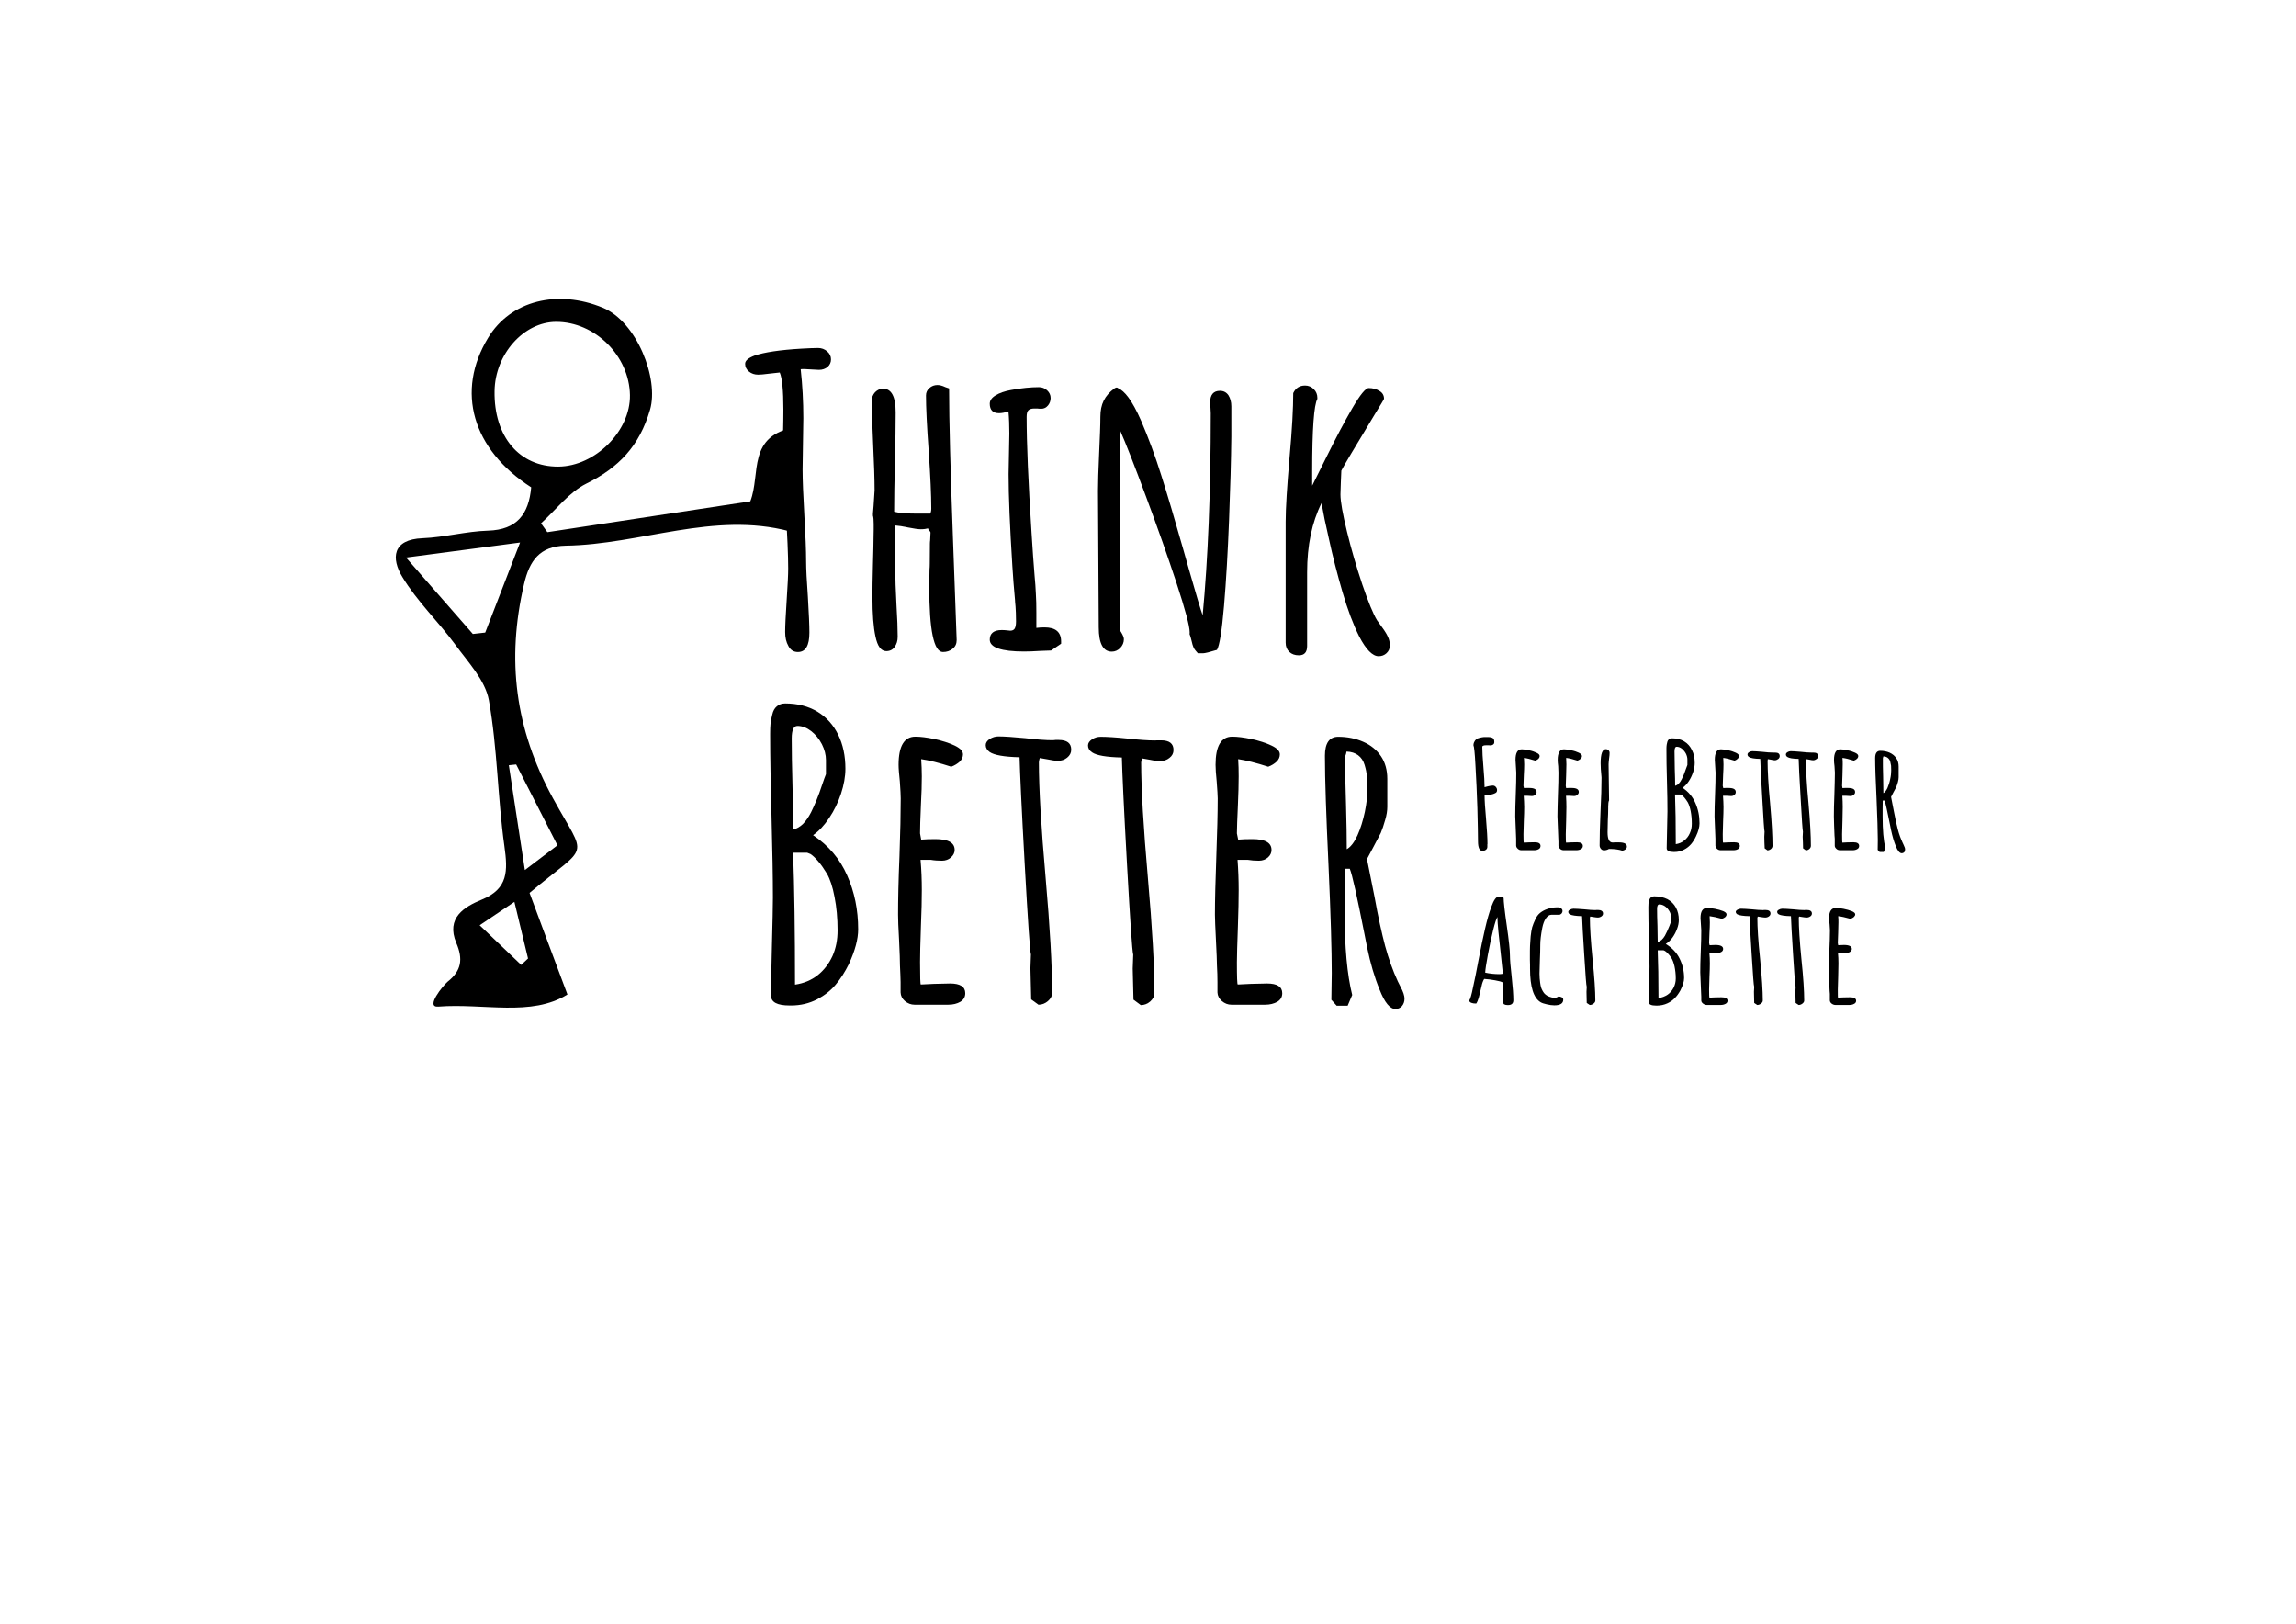<?xml version="1.0" encoding="UTF-8" standalone="no"?>
<!DOCTYPE svg PUBLIC "-//W3C//DTD SVG 1.1//EN"
"http://www.w3.org/Graphics/SVG/1.1/DTD/svg11.dtd">


<!-- Page 1 -->
<svg x="0" y="0" width="1818" height="1286" viewBox="0 0 1818 1286" version="1.1" xmlns="http://www.w3.org/2000/svg" xmlns:xlink="http://www.w3.org/1999/xlink"
style="display: block;margin-left: auto;margin-right: auto;">
<defs>

<style type="text/css"><![CDATA[

.g1_1{
fill: #000;
}

.s1_1{
font-size: 33.61px;
font-family: MyriadPro-Regular_5;
fill: #57585A;
}

]]></style>

</defs>
<path d="M0,0
L0,1286
L1818,1286
L1818,0 Z " 
fill="none" opacity="100" stroke="none" />
<path d="M647.5,772c5,-4,8.9,-9.1,11.7,-15.2c2.7,-6.1,4,-12.8,4,-20.2c0,-9.6,-0.8,-18.5,-2.4,-26.5c-1.5,-8.1,-3.6,-14.2,-6,-18.4c-2.4,-3.9,-4.7,-7.3,-7.1,-10c-2.4,-2.8,-4.4,-4.6,-6,-5.6l-2.5,-1l-11.2,0c1,27.7,1.5,62.5,1.5,104.4c6.9,-1,12.9,-3.5,18,-7.5M635.8,652.3c2.4,-2.4,4.5,-5.5,6.4,-9.2c3,-6.1,6,-13.3,8.7,-21.6c1.4,-4.1,2.4,-7,3.1,-8.6l0,-11.2c0,-4.1,-1.1,-8.3,-3.2,-12.5c-2.2,-4.2,-5,-7.7,-8.5,-10.4c-3.5,-2.7,-7.1,-4.1,-10.9,-4.1c-3,0,-4.5,3.3,-4.5,9.9c0,10.2,0.2,22.5,0.6,36.9c0.4,14.4,0.6,26.1,0.6,35.2c2.7,-0.6,5.3,-2.1,7.7,-4.4M610.5,788.2c0,-6.7,0.2,-19.6,0.7,-38.8c0.5,-19.2,0.8,-32.1,0.8,-38.8c0,-16.1,-0.4,-37.4,-1.1,-64c-0.7,-26.6,-1.1,-47.9,-1.1,-64l0,-1.9c0,-3,0.1,-5.7,0.3,-7.8c0.3,-2.2,0.7,-4.6,1.4,-7.2c0.6,-2.8,1.8,-5,3.6,-6.5c1.7,-1.5,3.9,-2.3,6.6,-2.3c9.8,0,18.3,2.2,25.5,6.5c7.2,4.4,12.7,10.5,16.5,18.3c3.8,7.8,5.7,16.7,5.7,26.9c0,6.2,-1.2,12.8,-3.5,19.8c-2.3,6.9,-5.4,13.3,-9.3,19.1c-3.9,5.9,-8.1,10.4,-12.8,13.7c12.3,8.2,21.3,18.8,27,31.9c5.8,13,8.7,27.2,8.7,42.7c0,7.6,-2.4,16.7,-7.3,27.3c-3.1,6.3,-6.6,11.8,-10.5,16.4c-3.9,4.7,-8.8,8.5,-14.6,11.6c-6.4,3.3,-13.3,4.9,-20.6,4.9l-1.3,0c-9.8,0,-14.7,-2.6,-14.7,-7.8Z" class="g1_1" />
<path d="M716.5,792.5c-2.2,-1.9,-3.3,-4.2,-3.4,-6.8l0,-8.3c0,-2.3,-0.1,-4.4,-0.2,-6.3l-0.3,-6.7c0,-3.3,-0.2,-10.1,-0.7,-20.1c-0.6,-10,-0.8,-16.7,-0.8,-20.2c0,-11.6,0.3,-26.9,1.1,-46c0.7,-19.1,1,-34.4,1,-46c0,-2.2,-0.2,-6.7,-0.7,-13.4c-0.6,-5.8,-1,-10.2,-1,-13.2c0,-14.9,4.5,-22.3,13.3,-22.3c4,0,9,0.6,15.1,1.9c6.1,1.3,11.4,3,15.9,5.1c4.4,2.1,6.7,4.4,6.7,7c0,2.1,-0.9,4.1,-2.6,5.8c-1.8,1.6,-4,3,-6.7,4c-9.6,-3.1,-17.5,-5.1,-23.8,-6c0.3,4.4,0.5,9,0.5,13.6c0,6.1,-0.2,13.7,-0.7,22.6c-0.5,11.1,-0.7,18.6,-0.7,22.6l0.9,4.9l5.1,-0.3c1.7,-0.1,3.8,-0.1,6.1,-0.1c10.2,0,15.3,2.8,15.3,8.6c0,2.2,-1,4.2,-2.9,5.9c-1.9,1.7,-4.3,2.6,-7.1,2.6c-3.1,0,-6.1,-0.2,-9,-0.7l-8,0c0.7,8,1,16,1,23.9c0,7.6,-0.2,17.1,-0.7,28.5c-0.5,14.1,-0.7,23.6,-0.7,28.6c0,11.8,0.2,17.7,0.6,17.7l10.3,-0.5l12.9,-0.3c8,0,12,2.6,12,7.7c0,3,-1.3,5.2,-3.9,6.8c-2.6,1.5,-5.8,2.3,-9.6,2.3l-26.6,0c-2.9,0,-5.4,-1,-7.7,-2.9Z" class="g1_1" />
<path d="M816.5,791.2l-0.3,-12.4l-0.3,-12.3l0.4,-10.9c-0.8,-2.5,-2.4,-26.2,-4.9,-71c-2.5,-44.8,-3.8,-73.2,-4.1,-85.1c-12.2,-0.3,-20,-1.7,-23.6,-4.1c-2.1,-1.5,-3.2,-3.3,-3.2,-5.5c0,-1.9,1.1,-3.5,3.2,-4.9c2.2,-1.3,4.4,-2,6.8,-2c4.7,0,11.8,0.5,21.4,1.4c9.1,1.1,16.2,1.6,21.4,1.6c0.9,0,1.7,-0.1,2.4,-0.2l2.6,0c6.6,0,9.9,2.6,9.9,7.7c0,2.5,-1.1,4.6,-3.2,6.3c-2.1,1.7,-4.5,2.5,-7.3,2.5c-2.1,0,-4.9,-0.4,-8.1,-1.1l-6.3,-1.1l-0.4,1.4l-0.3,1.9c0,20.9,1.8,51.3,5.3,91.1c3.5,39.9,5.2,70.3,5.2,91.3c0,2.6,-1.1,4.8,-3.3,6.7c-2.2,1.9,-4.7,2.9,-7.5,2.9Z" class="g1_1" />
<path d="M897.5,791.4L897.2,779l-0.3,-12.2l0.4,-11c-0.8,-2.5,-2.4,-26.2,-4.9,-71c-2.5,-44.8,-3.8,-73.2,-4.1,-85.1c-12.2,-0.3,-20,-1.6,-23.6,-4.1c-2.1,-1.4,-3.2,-3.2,-3.2,-5.4c0,-1.9,1.1,-3.5,3.2,-4.9c2.2,-1.4,4.4,-2,6.8,-2c4.7,0,11.8,0.4,21.4,1.4c9.1,1,16.2,1.5,21.4,1.5c0.9,0,1.7,0,2.4,-0.1l2.6,0c6.6,0,9.9,2.5,9.9,7.7c0,2.5,-1.1,4.6,-3.2,6.2c-2.1,1.7,-4.5,2.5,-7.3,2.5c-2.1,0,-4.9,-0.3,-8.1,-1l-6.3,-1.1l-0.4,1.4l-0.3,1.8c0,21,1.8,51.3,5.3,91.2c3.5,39.8,5.2,70.3,5.2,91.3c0,2.5,-1.1,4.7,-3.3,6.7c-2.2,1.9,-4.7,2.9,-7.5,2.9Z" class="g1_1" />
<path d="M967.5,792.5c-2.2,-1.9,-3.4,-4.2,-3.5,-6.8l0,-8.3c0,-2.3,0,-4.4,-0.1,-6.3l-0.3,-6.7c0,-3.3,-0.3,-10.1,-0.8,-20.1c-0.5,-10,-0.8,-16.7,-0.8,-20.2c0,-11.6,0.4,-26.9,1.1,-46c0.7,-19.1,1.1,-34.4,1.1,-46c0,-2.2,-0.3,-6.7,-0.8,-13.4c-0.6,-5.8,-0.9,-10.2,-0.9,-13.2c0,-14.9,4.4,-22.3,13.2,-22.3c4,0,9.1,0.6,15.2,1.9c6.1,1.3,11.4,3,15.8,5.1c4.5,2.1,6.7,4.4,6.7,7c0,2.1,-0.8,4.1,-2.6,5.8c-1.7,1.6,-3.9,3,-6.6,4c-9.6,-3.1,-17.6,-5.1,-23.8,-6c0.3,4.4,0.4,9,0.4,13.6c0,6.1,-0.2,13.7,-0.6,22.6c-0.5,11.1,-0.8,18.6,-0.8,22.6l1,4.9l5,-0.3c1.8,-0.1,3.8,-0.1,6.2,-0.1c10.1,0,15.2,2.8,15.2,8.6c0,2.2,-0.9,4.2,-2.8,5.9c-1.9,1.7,-4.3,2.6,-7.2,2.6c-3.1,0,-6,-0.2,-8.9,-0.7l-8,0c0.6,8,0.9,16,0.9,23.9c0,7.6,-0.2,17.1,-0.6,28.5c-0.5,14.1,-0.8,23.6,-0.8,28.6c0,11.8,0.2,17.7,0.7,17.7l10.3,-0.5l12.9,-0.3c8,0,12,2.6,12,7.7c0,3,-1.3,5.2,-3.9,6.8c-2.7,1.5,-5.9,2.3,-9.7,2.3l-26.6,0c-2.8,0,-5.4,-1,-7.6,-2.9Z" class="g1_1" />
<path d="M1074.8,661.5c2.5,-5.5,4.4,-11.8,5.9,-18.7c1.4,-6.9,2.1,-13,2.1,-18.4c0,-3.9,-0.1,-7.2,-0.4,-9.9c-0.3,-2.7,-0.9,-5.7,-1.9,-9c-1,-3.3,-2.7,-5.8,-5.1,-7.6c-2.4,-1.8,-5.5,-2.8,-9.2,-2.9l-0.4,1.9c-0.5,1.1,-0.7,2,-0.7,2.6c0,10.5,0.2,22.9,0.7,37.2c0.4,14.5,0.6,26.4,0.6,35.6c3,-1.7,5.8,-5.2,8.4,-10.8m17.6,122c-4,-9.7,-7.3,-20.9,-9.9,-33.5l-2.1,-10.6c-5.9,-29.9,-9.7,-47.1,-11.6,-51.6l-3.8,0c0,6.2,-0.1,11.8,-0.2,16.8c-0.1,5,-0.1,10.8,-0.1,17.4c0,27.8,2,49.7,6,65.7l-3.6,8.5l-8.7,0l-4.2,-4.7l0.3,-21c0,-17.8,-0.8,-46.5,-2.6,-86.1c-1.8,-38.4,-2.8,-67.1,-2.8,-86.1c0,-10,3.5,-15,10.5,-15c7.4,0,14,1.4,19.9,4c5.9,2.6,10.6,6.4,14,11.4c3.3,4.9,5,10.9,5,17.9l0,22.1c0,3,-0.5,6.5,-1.7,10.5c-1.1,4,-2.3,7.4,-3.5,10.3l-6,11.4l-4.9,9.2l6,30c2.8,15.7,5.7,28.7,8.4,38.9c2.8,10.2,6.1,19.5,10,27.9l2,4c1.2,2.2,2,4,2.5,5.5c0.5,1.5,0.8,2.9,0.8,4.4c0,2.2,-0.7,4.1,-2,5.7c-1.4,1.5,-3.1,2.3,-5.1,2.3c-4.4,0,-8.6,-5.1,-12.6,-15.3Z" class="g1_1" />
<path fill-rule="evenodd" d="M412.7,763.9c1.8,-1.7,3.6,-3.4,5.4,-5.1C414.7,744.7,411.3,730.7,407.3,714c-9.6,6.4,-16.7,11.2,-27.5,18.5c12.7,12.1,22.8,21.8,32.9,31.4m-4,-158.7c-1.9,0.2,-3.9,0.4,-5.8,0.6c4.1,26.5,8.1,53,12.7,83c10.9,-8.3,18,-13.7,25.8,-19.6c-11.3,-22.2,-22,-43.1,-32.7,-64m3.1,-175.7c-32.9,4.4,-57.5,7.6,-90.3,11.9c21.3,24.4,37.1,42.4,52.9,60.5c3.2,-0.4,6.5,-0.7,9.8,-1.1c8.3,-21.5,16.6,-43,27.6,-71.3M440.3,254.8c-25.6,0.1,-48.3,25.5,-48.7,54.8c-0.6,36,19.6,60,50.5,59.8c29.1,-0.2,57.2,-28.2,56.7,-56.6c-0.5,-31.1,-27.7,-58.1,-58.5,-58m-19.7,131c-46.7,-30.1,-59.9,-76,-34.1,-118.4c17.9,-29.6,55.1,-38.5,90.8,-23.8c26.9,11.1,44.6,56.2,37.4,80.8c-8.4,28.8,-24.9,45.9,-50.5,58.5c-13.6,6.8,-24,20.7,-35.8,31.4c1.7,2.3,3.3,4.7,5,7c54,-8.2,107.9,-16.4,160.7,-24.4c8.5,-21.8,-3,-52.5,36.6,-58.8c-1.9,29,-3.7,54.8,-5.5,82.5C565.1,404.7,507.3,431.1,447.8,432c-20.4,0.4,-28.6,11.8,-32.9,30.6C401,522.2,407.8,577,437.7,631.7c27.3,49.9,29.6,34.9,-18.4,75.2c9,24.2,18.6,50.1,30,80.4c-28.6,17.8,-66.2,6.8,-102.3,9.6c-10.5,0.8,3.9,-16.8,7.4,-19.7c11,-8.7,12.4,-17.8,6.9,-30.7c-8.4,-19.9,6.5,-28.7,20.2,-34.3c21,-8.6,20.6,-22.8,17.9,-42.2C394,631.6,393.9,592.4,387.1,554.4c-2.9,-16,-16.6,-30.3,-26.8,-44.3C346.9,491.9,330.2,476,318.6,456.8c-8.9,-14.6,-8.1,-29.8,16,-30.7c17.3,-0.7,34.6,-5.5,51.9,-6c22.9,-0.7,32.2,-13.1,34.1,-34.3Z" class="g1_1" />
<path d="M624.3,511.5c-1.8,-3.1,-2.6,-6.8,-2.6,-11.1c0,-4.9,0.4,-13.3,1.2,-25.3c0.8,-12,1.2,-20.3,1.2,-25.1c0,-10,-0.7,-26.4,-2.1,-49.1c-1.5,-22.6,-2.2,-39,-2.2,-49l0.3,-12c0.1,-4.3,0.2,-9.4,0.2,-15.6c0,-15.3,-1,-25.1,-2.9,-29.4l-8.2,0.9c-4.3,0.6,-7.3,0.8,-8.9,0.8c-2.8,0,-5.2,-0.8,-7.2,-2.4C591,292.5,590,290.5,590,288c0,-2.5,2.5,-4.6,7.5,-6.5c7.6,-2.6,20,-4.5,37.3,-5.5c5.4,-0.3,9.7,-0.5,13,-0.5c2.7,0,5.1,0.9,7.1,2.6c2.1,1.8,3.1,3.9,3.1,6.4c0,2.4,-0.9,4.4,-2.7,6c-1.8,1.5,-4.1,2.3,-6.8,2.3l-5.7,-0.3l-5.6,-0.3c-1.6,0,-2.7,0,-3.2,0.1c1.4,12.6,2.1,25.5,2.1,38.8l-0.3,20.1l-0.3,20.5c0,8.2,0.5,20.3,1.4,36.2c0.9,15.8,1.4,27.9,1.4,36.3c0,6.3,0.5,15.8,1.4,28.3c0.8,13.3,1.2,22.8,1.2,28.3c0,10.3,-3,15.4,-9.1,15.4c-3.3,0,-5.8,-1.5,-7.5,-4.7Z" class="g1_1" />
<path d="M735.8,464.4L736,450.7c0.1,-1,0.2,-2.5,0.2,-4.5l0.1,-14.3l0,-1.3c0,-1.1,0.1,-2.1,0.2,-2.9c0.2,-3.3,0.3,-5.3,0.3,-6.1c0,-0.3,-0.3,-0.9,-1,-1.6c-0.6,-0.6,-0.9,-1,-0.9,-1.4l0,-0.3c-1.5,0.4,-3.4,0.7,-5.7,0.7c-2.2,0,-5.6,-0.5,-10.1,-1.4c-4.1,-0.9,-7.5,-1.4,-10.2,-1.6l0,36.2c0,5.6,0.3,14.3,0.9,25.9c0.7,11.4,1,20.1,1,26c0,3.2,-0.8,5.8,-2.4,8.1c-1.6,2.2,-3.8,3.3,-6.6,3.3c-4.2,0,-7,-3.9,-8.6,-11.6c-1.6,-7.3,-2.4,-17.7,-2.4,-31.2c0,-5.9,0.1,-14.3,0.4,-25.4c0.3,-11,0.5,-18.5,0.5,-22.7c0,-2,0,-3.8,0.1,-5.3l0,-4.5c0,-3.2,-0.2,-5.4,-0.6,-6.6l0,-1.6l0.5,-6l0.8,-12.4c0,-8.9,-0.4,-20.8,-1.1,-35.6c-0.7,-14.7,-1.1,-26.6,-1.1,-35.5c0,-2.5,0.9,-4.7,2.6,-6.6c1.8,-1.8,3.9,-2.8,6.3,-2.8c6.7,0,10,6.3,10,18.8c0,10.6,-0.2,23.7,-0.6,39.2c-0.4,15.6,-0.6,28.7,-0.6,39.4c3.7,1,9.4,1.5,17.2,1.5l11.4,0c0.5,-1,0.8,-2.3,0.8,-4c0,-10.7,-0.7,-25.7,-2,-44.7c-1.5,-20.7,-2.2,-35.6,-2.2,-44.8c0,-2.4,0.9,-4.3,2.7,-5.9c1.8,-1.6,3.9,-2.4,6.4,-2.4c1.7,0,3.8,0.5,6.3,1.7c1.9,0.7,2.8,1,2.9,1c0,25.9,1.1,65.8,3.1,119.6l2.9,79.6c0,2.9,-1,5.2,-3.2,6.9c-2.1,1.8,-4.7,2.6,-7.7,2.6c-7.2,0,-10.8,-17.3,-10.8,-51.8Z" class="g1_1" />
<path d="M783.7,506.4c0,-5,3.2,-7.6,9.5,-7.6c1.5,0,2.7,0.1,3.7,0.2l3,0.3c1.6,0,2.8,-0.5,3.5,-1.6c0.7,-1.1,1.1,-3,1.1,-5.8c0,-5.1,-0.2,-9.1,-0.4,-11.8c-0.3,-2.8,-0.4,-4.5,-0.4,-5c-0.9,-9.6,-1.6,-18.6,-2.1,-26.9c-2,-31.5,-3,-55.8,-3,-72.8l0.3,-16.1l0.3,-16.1c0,-6.2,-0.2,-12.1,-0.7,-17.5c-2.8,0.9,-5.3,1.4,-7.4,1.4c-4.9,0,-7.4,-2.5,-7.4,-7.5c0,-2.5,1.5,-4.7,4.6,-6.6c3.1,-1.9,7.1,-3.3,12,-4.2c8.5,-1.6,16,-2.3,22.3,-2.3c2.5,0,4.6,0.8,6.5,2.5c1.8,1.7,2.8,3.7,2.8,6.1c0,2.2,-0.7,4.2,-2.1,5.9c-1.4,1.7,-3.2,2.6,-5.3,2.6c-1.3,0,-2.3,-0.1,-3.1,-0.2l-2.5,0c-2.1,0,-3.7,0.5,-4.6,1.4c-0.9,0.9,-1.4,2.6,-1.4,5.1c0,21.3,1.3,52,3.9,92.1c0.8,13,1.6,24.2,2.4,33.9c0.5,5,0.8,9.7,1,14.1c0.3,4.3,0.4,9.3,0.4,15l0,12.1c2.2,-0.3,4.3,-0.4,6.5,-0.4c8.7,0,13.1,3.7,13.1,11.1l0,1.8l-7.9,5.4l-8.3,0.3c-5,0.3,-9.4,0.5,-13.1,0.5c-18.1,0,-27.2,-3.2,-27.2,-9.4Z" class="g1_1" />
<path d="M948.5,517.2c0,0,-0.6,-0.7,-1.8,-2.1c-1.3,-1.4,-2.3,-3.7,-3,-7c-0.7,-3,-1.3,-5.1,-1.8,-6.2l0.1,-0.6l0,-0.8c0,-4.8,-3.5,-17.8,-10.4,-38.9c-7,-21.2,-15,-43.9,-24.1,-68.3c-9.1,-24.5,-16,-42.2,-20.9,-53.3l0,158.7l1.3,2.1c1.3,2.2,2,3.9,2,5.3c0,2.6,-1,4.9,-2.9,6.9c-1.9,1.9,-4.1,2.9,-6.7,2.9c-6.8,0,-10.3,-6.4,-10.3,-19.2l-0.3,-54l-0.3,-54.1c0,-6.5,0.3,-16.3,0.9,-29.3c0.6,-13.2,1,-23,1,-29.4c0,-9.9,3.4,-16.7,11.1,-22.4c0,0,1.1,-0.7,1.5,-0.7c1.1,0,0.9,0.3,1.6,0.6c4.8,2.1,10.7,8.9,18.1,25.8c5.7,13.3,11.1,27.7,16,43.4c5,15.7,10.7,35,17.2,57.9l4.6,16.2c5.8,20.3,9.4,32.4,10.9,36.4c4.2,-44.5,6.4,-97.8,6.4,-159.9c0,-1.4,-0.1,-2.8,-0.2,-4.1l-0.3,-4.3c0,-6.3,2.6,-9.4,7.8,-9.4c2.9,0,5.1,1.2,6.7,3.5c1.5,2.4,2.3,5.3,2.3,8.8l0,23.9c-0.2,18.5,-0.8,40.5,-1.8,66c-1,25.4,-2.3,48.1,-4,68.1c-1.7,19.9,-3.6,31.6,-5.6,34.8c-5.9,1.8,-9.6,2.7,-11.1,2.7Z" class="g1_1" />
<path d="M1076.2,503.8c-4.7,-9.4,-9.1,-21.1,-13.2,-35.1c-4.1,-14.1,-7.8,-28.4,-10.9,-42.8c-2.4,-10.3,-4.3,-19.5,-5.7,-27.6c-7.6,15.2,-11.4,33.5,-11.4,54.8l0,58.3c0,5,-2.2,7.4,-6.5,7.4c-3.2,0,-5.7,-0.9,-7.6,-2.7c-1.9,-1.8,-2.9,-4.2,-2.9,-7.3l0,-95.7c0,-10.9,1.1,-27.9,3.1,-51.1c2,-22,2.9,-39,2.9,-50.8c1.9,-4,5,-6,9.4,-6c2.7,0,5,1,6.9,2.9c1.9,1.9,2.8,4.2,2.8,6.8l0,0.9c-2.7,4.8,-4.1,23.9,-4.1,57.4l0,11.3l11.5,-23.1c7.4,-15,14.2,-27.8,20.3,-38.3c6.2,-10.6,10.5,-15.9,13,-15.9c3.2,0,6.1,0.8,8.5,2.3c2.4,1.4,3.6,3.5,3.6,6.2c0,0.3,-2.5,4.5,-7.5,12.6c-15.9,26.3,-24.7,41,-26.3,44.3l-0.4,9.4l-0.3,9.4c0,5.7,1.8,15.6,5.2,29.6c3.4,14,7.5,27.9,12.1,41.7c4.7,13.8,8.6,23.3,11.7,28.4l4.1,5.7c2.2,3,3.7,5.5,4.6,7.6c1,2.1,1.4,4.4,1.4,6.7c0,2.4,-0.9,4.4,-2.6,6c-1.7,1.6,-3.8,2.4,-6.3,2.4c-4.8,0,-10,-5.3,-15.4,-15.7Z" class="g1_1" />
<path d="M1170.3,666c0,-5.3,-0.2,-14.2,-0.5,-26.4c-0.4,-12.3,-0.9,-23.4,-1.5,-33.4c-0.5,-10,-1.1,-15.3,-1.6,-16.1c0,-1.2,0.3,-2.2,0.8,-3c0.4,-0.9,1.1,-1.6,1.8,-2.1c0.7,-0.4,1.6,-0.8,2.7,-1c1.2,-0.3,2.2,-0.4,3.1,-0.5c0.6,0,1.6,0,3.1,0c1.8,0,3.1,0.3,3.9,0.9c0.8,0.5,1.1,1.6,1.1,3.1c0,0.9,-0.3,1.5,-0.9,1.9c-0.6,0.5,-1.4,0.7,-2.4,0.7l-1.1,-0.1c-0.5,0,-1.1,0,-1.8,0c-2.2,0,-3.3,0.4,-3.3,1.3c0,3.7,0.3,9,0.9,16.1c0.6,6.8,0.9,12.1,0.9,15.8c0.1,-0.1,1,-0.3,2.6,-0.7c1.7,-0.4,3,-0.6,4,-0.6c0.9,0,1.7,0.4,2.3,1.1c0.7,0.8,1,1.6,1,2.5c0,1.2,-0.5,2,-1.5,2.4c-0.7,0.3,-1.2,0.6,-1.7,0.7c-0.5,0.2,-1,0.3,-1.7,0.4c-1.3,0.2,-2.5,0.3,-3.6,0.4l-1.4,0c0,4.1,0.4,10.5,1.2,19.3c0.7,8.3,1.1,14.8,1.1,19.4l-0.1,0.4l0,0.3c0,0.4,0,0.9,0,1.5c0,1,-0.3,1.8,-1.1,2.4c-0.7,0.6,-1.7,0.9,-2.9,0.9c-2.2,0,-3.4,-2.5,-3.4,-7.6Z" class="g1_1" />
<path d="M1201.9,672c-0.9,-0.7,-1.3,-1.5,-1.4,-2.5l0,-3.2c0,-0.8,0,-1.6,0,-2.3l-0.1,-2.5c0,-1.3,-0.1,-3.8,-0.3,-7.6c-0.2,-3.8,-0.3,-6.3,-0.3,-7.6c0,-4.4,0.1,-10.1,0.4,-17.3c0.3,-7.2,0.4,-13,0.4,-17.3c0,-0.9,-0.1,-2.6,-0.3,-5.1c-0.2,-2.2,-0.3,-3.8,-0.3,-5c0,-5.6,1.6,-8.4,5,-8.4c1.5,0,3.4,0.3,5.7,0.8c2.3,0.4,4.2,1.1,5.9,1.9c1.7,0.8,2.5,1.6,2.5,2.6c0,0.8,-0.3,1.5,-0.9,2.2c-0.7,0.6,-1.5,1.1,-2.5,1.5c-3.7,-1.2,-6.7,-1.9,-9,-2.2c0.1,1.6,0.2,3.3,0.2,5.1c0,2.3,-0.1,5.1,-0.3,8.5c-0.2,4.1,-0.3,7,-0.3,8.5l0.4,1.8l1.9,-0.1c0.7,0,1.4,0,2.3,0c3.8,0,5.8,1,5.8,3.2c0,0.9,-0.4,1.6,-1.1,2.2c-0.7,0.7,-1.6,1,-2.7,1c-1.2,0,-2.3,-0.1,-3.4,-0.2l-3,0c0.2,3,0.4,6,0.4,8.9c0,2.9,-0.1,6.5,-0.3,10.8c-0.2,5.3,-0.3,8.9,-0.3,10.7c0,4.5,0.1,6.7,0.3,6.7l3.9,-0.2l4.8,-0.1c3,0,4.5,1,4.5,2.9c0,1.1,-0.5,2,-1.4,2.5c-1,0.6,-2.2,0.9,-3.7,0.9l-10,0c-1.1,0,-2,-0.3,-2.8,-1.1Z" class="g1_1" />
<path d="M1235.3,672c-0.8,-0.7,-1.3,-1.5,-1.3,-2.5l0,-3.2c0,-0.8,0,-1.6,-0.1,-2.3l-0.1,-2.5c0,-1.3,-0.1,-3.8,-0.3,-7.6c-0.2,-3.8,-0.3,-6.3,-0.3,-7.6c0,-4.4,0.2,-10.1,0.4,-17.3c0.3,-7.2,0.4,-13,0.4,-17.3c0,-0.9,-0.1,-2.6,-0.2,-5.1c-0.3,-2.2,-0.4,-3.8,-0.4,-5c0,-5.6,1.7,-8.4,5,-8.4c1.5,0,3.4,0.3,5.7,0.8c2.3,0.4,4.3,1.1,6,1.9c1.6,0.8,2.5,1.6,2.5,2.6c0,0.8,-0.3,1.5,-1,2.2c-0.7,0.6,-1.5,1.1,-2.5,1.5c-3.6,-1.2,-6.6,-1.9,-9,-2.2c0.1,1.6,0.2,3.3,0.2,5.1c0,2.3,-0.1,5.1,-0.2,8.5c-0.2,4.1,-0.3,7,-0.3,8.5l0.3,1.8l1.9,-0.1c0.7,0,1.5,0,2.4,0c3.8,0,5.7,1,5.7,3.2c0,0.9,-0.4,1.6,-1.1,2.2c-0.7,0.7,-1.6,1,-2.7,1c-1.1,0,-2.3,-0.1,-3.3,-0.2l-3,0c0.2,3,0.3,6,0.3,8.9c0,2.9,-0.1,6.5,-0.2,10.8c-0.2,5.3,-0.3,8.9,-0.3,10.7c0,4.5,0.1,6.7,0.2,6.7l3.9,-0.2l4.9,-0.1c3,0,4.5,1,4.5,2.9c0,1.1,-0.5,2,-1.5,2.5c-1,0.6,-2.2,0.9,-3.6,0.9l-10,0c-1.1,0,-2.1,-0.3,-2.9,-1.1Z" class="g1_1" />
<path d="M1274,672.1c-1.2,0.7,-2.6,1.1,-4,1.1c-0.9,0,-1.7,-0.4,-2.4,-1.2c-0.7,-0.9,-1,-1.7,-1,-2.7c0,-6.3,0.2,-15.1,0.7,-26.5c0.6,-11.4,0.8,-20.2,0.8,-26.5l0,-0.9c-0.5,-4.9,-0.7,-8.6,-0.7,-11.1c0,-7.5,1.4,-11.2,4.1,-11.2c0.8,0,1.5,0.3,2.1,0.8c0.6,0.6,0.9,1.3,0.9,2.1c0,1.1,-0.1,2.6,-0.4,4.5c-0.2,1.9,-0.4,3.4,-0.4,4.6c0,3.1,0.1,7.9,0.2,14.2c0.1,6.3,0.2,11,0.2,14.3c-0.5,1,-0.7,2.7,-0.7,4.9l0,1.5c0,2.6,-0.1,5.7,-0.3,9.4c-0.1,3.6,-0.2,6.8,-0.2,9.5c0,5.4,1.3,8.1,4,8.1l2.2,-0.1c0.7,0,1.6,0,2.7,0c4.3,0,6.4,1.1,6.4,3.4c0,0.8,-0.4,1.5,-1.1,2.1c-0.7,0.6,-1.5,0.9,-2.5,1.1c-2.9,-1,-6.4,-1.4,-10.6,-1.4Z" class="g1_1" />
<path d="M1333.6,665.4c1.9,-1.5,3.4,-3.4,4.4,-5.7c1.1,-2.3,1.6,-4.8,1.6,-7.6c0,-3.6,-0.3,-6.9,-0.9,-10c-0.6,-3,-1.4,-5.3,-2.3,-6.9c-0.9,-1.5,-1.8,-2.7,-2.7,-3.8c-0.9,-1,-1.6,-1.7,-2.2,-2l-1,-0.4l-4.2,0c0.4,10.4,0.6,23.5,0.6,39.3c2.6,-0.4,4.8,-1.3,6.7,-2.9m-4.4,-45c0.9,-0.9,1.7,-2.1,2.4,-3.5c1.2,-2.3,2.3,-5,3.3,-8.1c0.5,-1.5,0.9,-2.6,1.2,-3.2l0,-4.3c0,-1.5,-0.4,-3.1,-1.2,-4.7c-0.8,-1.5,-1.9,-2.8,-3.2,-3.9c-1.3,-1,-2.7,-1.5,-4.1,-1.5c-1.1,0,-1.7,1.2,-1.7,3.7c0,3.9,0.1,8.5,0.2,13.9c0.2,5.4,0.3,9.8,0.3,13.3c1,-0.3,1.9,-0.8,2.8,-1.7m-9.5,51.1c0,-2.5,0.1,-7.3,0.3,-14.6c0.2,-7.2,0.3,-12.1,0.3,-14.6c0,-6,-0.1,-14.1,-0.4,-24.1c-0.3,-10,-0.4,-18,-0.4,-24.1l0,-0.6c0,-1.2,0,-2.2,0.1,-3c0.1,-0.8,0.2,-1.7,0.5,-2.7c0.2,-1.1,0.7,-1.9,1.3,-2.5c0.7,-0.5,1.5,-0.8,2.5,-0.8c3.7,0,6.9,0.8,9.6,2.4c2.8,1.7,4.8,4,6.2,6.9c1.5,2.9,2.2,6.3,2.2,10.1c0,2.4,-0.4,4.9,-1.3,7.5c-0.9,2.6,-2,5,-3.5,7.2c-1.5,2.2,-3.1,3.9,-4.8,5.1c4.6,3.1,8,7.1,10.1,12c2.2,4.9,3.3,10.3,3.3,16.1c0,2.9,-0.9,6.3,-2.8,10.3c-1.1,2.4,-2.4,4.4,-3.9,6.2c-1.5,1.7,-3.3,3.2,-5.5,4.3c-2.4,1.3,-5,1.9,-7.8,1.9l-0.4,0c-3.7,0,-5.6,-1,-5.6,-3Z" class="g1_1" />
<path d="M1359.6,672c-0.8,-0.7,-1.2,-1.5,-1.3,-2.5l0,-3.2c0,-0.8,0,-1.6,0,-2.3l-0.1,-2.5c0,-1.3,-0.1,-3.8,-0.3,-7.6c-0.2,-3.8,-0.3,-6.3,-0.3,-7.6c0,-4.4,0.1,-10.1,0.4,-17.3c0.3,-7.2,0.4,-13,0.4,-17.3c0,-0.9,-0.1,-2.6,-0.3,-5.1c-0.2,-2.2,-0.3,-3.8,-0.3,-5c0,-5.6,1.6,-8.4,4.9,-8.4c1.5,0,3.4,0.3,5.7,0.8c2.3,0.4,4.3,1.1,6,1.9c1.7,0.8,2.5,1.6,2.5,2.6c0,0.8,-0.3,1.5,-1,2.2c-0.6,0.6,-1.4,1.1,-2.4,1.5c-3.7,-1.2,-6.7,-1.9,-9,-2.2c0.1,1.6,0.2,3.3,0.2,5.1c0,2.3,-0.1,5.1,-0.3,8.5c-0.2,4.1,-0.3,7,-0.3,8.5l0.4,1.8l1.9,-0.1c0.6,0,1.4,0,2.3,0c3.8,0,5.7,1,5.7,3.2c0,0.9,-0.3,1.6,-1,2.2c-0.7,0.7,-1.6,1,-2.7,1c-1.2,0,-2.3,-0.1,-3.4,-0.2l-3,0c0.2,3,0.4,6,0.4,8.9c0,2.9,-0.1,6.5,-0.3,10.8c-0.2,5.3,-0.3,8.9,-0.3,10.7c0,4.5,0.1,6.7,0.3,6.7l3.8,-0.2l4.9,-0.1c3,0,4.5,1,4.5,2.9c0,1.1,-0.5,2,-1.4,2.5c-1,0.6,-2.2,0.9,-3.7,0.9l-10,0c-1.1,0,-2,-0.3,-2.9,-1.1Z" class="g1_1" />
<path d="M1397.3,671.6l-0.2,-4.6l-0.1,-4.5l0.2,-4.1c-0.3,-0.9,-0.9,-9.6,-1.8,-26.2c-1,-16.5,-1.5,-27,-1.6,-31.4c-4.6,-0.1,-7.5,-0.6,-8.9,-1.5c-0.8,-0.5,-1.2,-1.2,-1.2,-2c0,-0.7,0.4,-1.3,1.2,-1.8c0.8,-0.5,1.7,-0.8,2.6,-0.8c1.8,0,4.4,0.2,8,0.5c3.5,0.4,6.1,0.6,8.1,0.6c0.3,0,0.6,0,0.9,0l1,0c2.5,0,3.7,0.9,3.7,2.8c0,0.9,-0.4,1.7,-1.2,2.3c-0.8,0.6,-1.7,1,-2.7,1c-0.9,0,-1.9,-0.2,-3.1,-0.5l-2.4,-0.4l-0.1,0.6l-0.1,0.7c0,7.7,0.6,18.9,2,33.6c1.3,14.7,1.9,26,1.9,33.7c0,0.9,-0.4,1.8,-1.2,2.5c-0.9,0.7,-1.8,1.1,-2.8,1.1Z" class="g1_1" />
<path d="M1427.7,671.6l-0.1,-4.6l-0.2,-4.5l0.2,-4.1c-0.3,-0.9,-0.9,-9.6,-1.8,-26.2c-1,-16.5,-1.5,-27,-1.6,-31.4c-4.6,-0.1,-7.5,-0.6,-8.9,-1.5c-0.8,-0.5,-1.2,-1.2,-1.2,-2c0,-0.7,0.4,-1.3,1.2,-1.8c0.8,-0.5,1.7,-0.8,2.6,-0.8c1.8,0,4.4,0.2,8,0.5c3.5,0.4,6.2,0.6,8.1,0.6c0.3,0,0.6,0,0.9,0l1,0c2.5,0,3.7,0.9,3.7,2.8c0,0.9,-0.4,1.7,-1.2,2.3c-0.8,0.6,-1.7,1,-2.7,1c-0.8,0,-1.9,-0.2,-3.1,-0.5l-2.4,-0.4l-0.1,0.6l-0.1,0.7c0,7.7,0.6,18.9,2,33.6c1.3,14.7,1.9,26,1.9,33.7c0,0.9,-0.4,1.8,-1.2,2.5c-0.8,0.7,-1.8,1.1,-2.8,1.1Z" class="g1_1" />
<path d="M1454.1,672c-0.8,-0.7,-1.3,-1.5,-1.3,-2.5l0,-3.2c0,-0.8,0,-1.6,0,-2.3l-0.2,-2.5c0,-1.3,-0.1,-3.8,-0.3,-7.6c-0.1,-3.8,-0.2,-6.3,-0.2,-7.6c0,-4.4,0.1,-10.1,0.4,-17.3c0.2,-7.2,0.4,-13,0.4,-17.3c0,-0.9,-0.1,-2.6,-0.3,-5.1c-0.3,-2.2,-0.4,-3.8,-0.4,-5c0,-5.6,1.7,-8.4,5,-8.4c1.5,0,3.4,0.3,5.7,0.8c2.3,0.4,4.3,1.1,6,1.9c1.7,0.8,2.5,1.6,2.5,2.6c0,0.8,-0.3,1.5,-1,2.2c-0.6,0.6,-1.5,1.1,-2.5,1.5c-3.6,-1.2,-6.6,-1.9,-9,-2.2c0.2,1.6,0.2,3.3,0.2,5.1c0,2.3,-0.1,5.1,-0.2,8.5c-0.2,4.1,-0.3,7,-0.3,8.5l0.3,1.8l2,-0.1c0.6,0,1.4,0,2.3,0c3.8,0,5.7,1,5.7,3.2c0,0.9,-0.3,1.6,-1.1,2.2c-0.7,0.7,-1.6,1,-2.7,1c-1.1,0,-2.2,-0.1,-3.3,-0.2l-3,0c0.2,3,0.3,6,0.3,8.9c0,2.9,-0.1,6.5,-0.2,10.8c-0.2,5.3,-0.3,8.9,-0.3,10.7c0,4.5,0.1,6.7,0.2,6.7l3.9,-0.2l4.9,-0.1c3,0,4.5,1,4.5,2.9c0,1.1,-0.5,2,-1.5,2.5c-1,0.6,-2.2,0.9,-3.6,0.9l-10,0c-1.1,0,-2.1,-0.3,-2.9,-1.1Z" class="g1_1" />
<path d="M1494.5,623.9c0.9,-2.1,1.7,-4.5,2.2,-7.1c0.6,-2.6,0.8,-4.9,0.8,-6.9c0,-1.5,0,-2.7,-0.1,-3.7c-0.2,-1.1,-0.4,-2.2,-0.7,-3.4c-0.4,-1.3,-1.1,-2.2,-2,-2.9c-0.9,-0.7,-2,-1,-3.4,-1.1l-0.2,0.7c-0.2,0.5,-0.2,0.8,-0.2,1c0,4,0,8.6,0.2,14c0.1,5.5,0.2,9.9,0.2,13.4c1.2,-0.6,2.2,-2,3.2,-4m6.6,45.9c-1.5,-3.7,-2.7,-7.9,-3.7,-12.6l-0.8,-4c-2.2,-11.3,-3.7,-17.7,-4.3,-19.4l-1.5,0c0,2.3,0,4.4,-0.1,6.3c0,1.9,0,4.1,0,6.5c0,10.5,0.7,18.7,2.2,24.8l-1.3,3.1l-3.3,0l-1.5,-1.7l0.1,-7.9c0,-6.7,-0.4,-17.5,-1,-32.4c-0.7,-14.5,-1.1,-25.3,-1.1,-32.4c0,-3.8,1.4,-5.7,4,-5.7c2.8,0,5.3,0.5,7.5,1.5c2.2,1,3.9,2.4,5.2,4.3c1.3,1.9,1.9,4.1,1.9,6.7l0,8.4c0,1.1,-0.2,2.4,-0.6,3.9c-0.4,1.5,-0.9,2.8,-1.3,3.9l-2.3,4.3l-1.8,3.5l2.2,11.3c1.1,5.9,2.2,10.7,3.2,14.6c1,3.8,2.3,7.3,3.8,10.5l0.7,1.5c0.4,0.8,0.7,1.5,0.9,2.1c0.2,0.5,0.3,1.1,0.3,1.6c0,0.9,-0.2,1.6,-0.7,2.2c-0.5,0.5,-1.2,0.8,-1.9,0.8c-1.7,0,-3.3,-1.9,-4.8,-5.7Z" class="g1_1" />
<path d="M1190,770.9c-0.1,-1.6,-0.6,-5.8,-1.3,-12.4c-2,-17.6,-3,-28.1,-3,-31.5c0,-0.6,0.1,-0.9,0.1,-1c-0.8,0.7,-2,4.2,-3.5,10.3c-1.5,6.1,-2.9,12.7,-4.2,19.7c-1.3,7,-2,11.7,-2.1,14c3.6,0.8,7.4,1.2,11.4,1.2c0.7,0,1.6,-0.1,2.6,-0.3m1,24.2c-0.6,-0.5,-0.9,-1.2,-0.9,-2.3l0,-14.9c-1.1,-0.7,-3.2,-1.3,-6.2,-1.8c-3,-0.6,-5.9,-0.9,-8.7,-1.1c-0.8,1.3,-1.6,3.2,-2.1,5.8l-0.4,1.7c-0.7,3.1,-1.3,5.5,-1.8,7.4c-0.6,1.9,-1.2,3.5,-2,4.6c-3.3,0,-5.2,-0.8,-5.6,-2.3c0.8,-1,1.9,-4.5,3.1,-10.7c1.2,-5.2,2.6,-12.2,4.2,-20.8c1.9,-10.1,3.7,-18.6,5.3,-25.5c1.6,-6.9,3.2,-12.7,5,-17.4c1.9,-5.3,3.8,-7.9,5.6,-7.9c1.8,0,3.2,0.3,4.1,1c0,2.8,0.8,10.2,2.5,22c1.7,11.8,2.5,19.6,2.5,23.4c0,3.5,0.5,9.3,1.4,17.2c0.9,8.2,1.3,14.3,1.3,18.4c0,2.5,-1.4,3.8,-4.3,3.8c-1.3,0,-2.3,-0.2,-3,-0.6Z" class="g1_1" />
<path d="M1224.8,795.1c-2.2,-0.5,-3.8,-1,-4.8,-1.6c-5.7,-3.3,-8.5,-12.2,-8.5,-26.8l0,-3c-0.1,-1,-0.1,-2.3,-0.1,-3.7l0,-2.7c0,-3.6,0,-6.5,0.1,-8.5c0.1,-2,0.3,-4.5,0.5,-7.5c0.3,-2.9,0.7,-5.3,1.2,-7.2c0.6,-1.9,1.4,-4,2.5,-6.3c1,-2.2,2.3,-3.9,3.8,-5.1c1.5,-1.2,3.4,-2.3,5.8,-3.1c2.3,-0.8,4.9,-1.3,8,-1.3c1.2,0,2.2,0.3,2.9,0.9c0.7,0.5,1,1.2,1,2c0,0.8,-0.3,1.5,-0.8,2.1c-0.6,0.6,-1.2,0.9,-2,0.9l-6,0c-1.6,0,-3.1,1,-4.4,2.9c-1.3,1.9,-2.2,4.4,-2.8,7.4c-1.1,5.7,-1.6,10.2,-1.6,13.7l0,0.6c0,3,-0.1,6.7,-0.3,11c-0.2,5.4,-0.3,9.1,-0.3,11c0,2.6,0.2,4.9,0.5,7.1c0.2,1.4,0.4,2.6,0.7,3.7c0.3,1,0.8,2.1,1.4,3.1c0.6,1.1,1.3,2,2.2,2.7c0.8,0.7,1.8,1.3,3.1,1.7c1.2,0.5,2.6,0.8,4.2,0.8c1.1,0,2,-0.4,2.8,-1c1.1,0,2,0.2,2.7,0.6c0.8,0.4,1.2,1.1,1.2,1.9c0,3,-2.4,4.5,-7.1,4.5c-1.8,0,-3.8,-0.3,-5.9,-0.8Z" class="g1_1" />
<path d="M1256.4,794l-0.1,-4.4l-0.1,-4.4l0.2,-3.9c-0.4,-0.9,-1,-9.4,-2,-25.5c-1,-16,-1.6,-26.2,-1.7,-30.5c-4.9,-0.1,-8.1,-0.6,-9.6,-1.4c-0.9,-0.5,-1.3,-1.2,-1.3,-2c0,-0.7,0.4,-1.2,1.3,-1.7c0.9,-0.5,1.8,-0.8,2.8,-0.8c1.9,0,4.8,0.2,8.6,0.5c3.7,0.4,6.6,0.6,8.7,0.6c0.4,0,0.7,0,1,-0.1l1.1,0c2.6,0,4,1,4,2.8c0,0.9,-0.4,1.7,-1.3,2.3c-0.9,0.6,-1.8,0.9,-3,0.9c-0.8,0,-1.9,-0.2,-3.3,-0.4l-2.5,-0.4l-0.2,0.5l-0.1,0.6c0,7.5,0.7,18.4,2.1,32.7c1.5,14.3,2.2,25.2,2.2,32.7c0,0.9,-0.5,1.7,-1.4,2.4c-0.9,0.7,-1.9,1.1,-3,1.1Z" class="g1_1" />
<path d="M1320.5,787.4c2,-1.4,3.6,-3.3,4.7,-5.5c1.1,-2.2,1.7,-4.6,1.7,-7.3c0,-3.5,-0.4,-6.7,-1,-9.6c-0.7,-2.9,-1.5,-5.1,-2.5,-6.7c-0.9,-1.4,-1.9,-2.6,-2.9,-3.6c-0.9,-1,-1.7,-1.6,-2.4,-2l-1,-0.4l-4.5,0c0.4,10,0.6,22.6,0.6,37.8c2.8,-0.3,5.2,-1.3,7.3,-2.7m-4.8,-43.3c1,-0.9,1.8,-2,2.6,-3.3c1.2,-2.2,2.4,-4.8,3.6,-7.8c0.5,-1.5,0.9,-2.6,1.2,-3.2l0,-4c0,-1.5,-0.4,-3,-1.3,-4.5c-0.9,-1.5,-2,-2.8,-3.4,-3.8c-1.5,-1,-2.9,-1.5,-4.5,-1.5c-1.2,0,-1.8,1.2,-1.8,3.6c0,3.7,0.1,8.2,0.3,13.4c0.1,5.2,0.2,9.4,0.2,12.7c1.1,-0.2,2.1,-0.8,3.1,-1.6m-10.3,49.1c0,-2.4,0.1,-7,0.3,-14c0.3,-6.9,0.4,-11.6,0.4,-14c0,-5.8,-0.2,-13.6,-0.5,-23.2c-0.3,-9.6,-0.4,-17.3,-0.4,-23.1l0,-0.7c0,-1.1,0,-2,0.1,-2.8c0.1,-0.8,0.3,-1.7,0.6,-2.6c0.2,-1,0.7,-1.8,1.4,-2.4c0.7,-0.5,1.6,-0.8,2.7,-0.8c4,0,7.4,0.8,10.4,2.3c2.9,1.6,5.1,3.8,6.6,6.6c1.6,2.9,2.3,6.1,2.3,9.8c0,2.2,-0.4,4.6,-1.4,7.1c-0.9,2.5,-2.2,4.9,-3.7,7c-1.6,2.1,-3.3,3.7,-5.2,4.9c4.9,3,8.6,6.8,10.9,11.5c2.4,4.8,3.6,9.9,3.6,15.5c0,2.8,-1,6,-3,9.9c-1.3,2.3,-2.7,4.3,-4.3,5.9c-1.6,1.7,-3.5,3.1,-5.9,4.2c-2.6,1.2,-5.4,1.8,-8.4,1.8l-0.5,0c-4,0,-6,-1,-6,-2.9Z" class="g1_1" />
<path d="M1348.5,794.5c-0.9,-0.7,-1.4,-1.5,-1.4,-2.5l0,-3c0,-0.8,0,-1.5,-0.1,-2.2l-0.1,-2.4c0,-1.3,-0.1,-3.7,-0.3,-7.3c-0.2,-3.6,-0.3,-6.1,-0.3,-7.3c0,-4.2,0.1,-9.8,0.4,-16.7c0.3,-6.9,0.4,-12.4,0.4,-16.6c0,-0.8,-0.1,-2.4,-0.3,-4.8c-0.2,-2.2,-0.3,-3.8,-0.3,-4.8c0,-5.4,1.7,-8.1,5.3,-8.1c1.6,0,3.7,0.2,6.2,0.7c2.5,0.5,4.6,1.1,6.4,1.8c1.8,0.8,2.7,1.6,2.7,2.6c0,0.7,-0.3,1.4,-1,2.1c-0.7,0.6,-1.6,1.1,-2.7,1.4c-3.9,-1.1,-7.2,-1.8,-9.7,-2.1c0.1,1.6,0.2,3.2,0.2,4.9c0,2.2,-0.1,4.9,-0.3,8.1c-0.2,4,-0.3,6.8,-0.3,8.2l0.4,1.8l2.1,-0.1c0.7,0,1.5,-0.1,2.5,-0.1c4.1,0,6.1,1.1,6.1,3.1c0,0.9,-0.3,1.6,-1.1,2.2c-0.8,0.6,-1.8,0.9,-2.9,0.9c-1.3,0,-2.5,-0.1,-3.6,-0.2l-3.3,0c0.3,2.9,0.4,5.8,0.4,8.6c0,2.8,-0.1,6.2,-0.3,10.3c-0.2,5.1,-0.3,8.6,-0.3,10.4c0,4.2,0.1,6.4,0.3,6.4l4.2,-0.2l5.2,-0.1c3.3,0,4.9,0.9,4.9,2.8c0,1,-0.6,1.9,-1.6,2.4c-1.1,0.6,-2.4,0.9,-3.9,0.9l-10.8,0c-1.2,0,-2.2,-0.4,-3.1,-1.1Z" class="g1_1" />
<path d="M1389,794l-0.1,-4.4l-0.1,-4.4l0.2,-3.9c-0.4,-0.9,-1,-9.4,-2,-25.5c-1,-16,-1.6,-26.2,-1.7,-30.5c-4.9,-0.1,-8.1,-0.6,-9.6,-1.4c-0.8,-0.5,-1.3,-1.2,-1.3,-2c0,-0.7,0.5,-1.2,1.3,-1.7c0.9,-0.5,1.8,-0.8,2.8,-0.8c1.9,0,4.8,0.2,8.7,0.5c3.7,0.4,6.6,0.6,8.6,0.6c0.4,0,0.8,0,1,-0.1l1.1,0c2.7,0,4,1,4,2.8c0,0.9,-0.4,1.7,-1.3,2.3c-0.8,0.6,-1.8,0.9,-2.9,0.9c-0.9,0,-2,-0.2,-3.4,-0.4l-2.5,-0.4l-0.1,0.5l-0.2,0.6c0,7.5,0.7,18.4,2.2,32.7c1.4,14.3,2.1,25.2,2.1,32.7c0,0.9,-0.5,1.7,-1.4,2.4c-0.9,0.7,-1.9,1.1,-3,1.1Z" class="g1_1" />
<path d="M1421.8,794l-0.1,-4.4l-0.1,-4.4l0.2,-3.9c-0.4,-0.9,-1,-9.4,-2,-25.5c-1,-16,-1.6,-26.2,-1.7,-30.5c-4.9,-0.1,-8.1,-0.6,-9.6,-1.4c-0.9,-0.5,-1.3,-1.2,-1.3,-2c0,-0.7,0.4,-1.2,1.3,-1.7c0.9,-0.5,1.8,-0.8,2.8,-0.8c1.9,0,4.8,0.2,8.6,0.5c3.8,0.4,6.6,0.6,8.7,0.6c0.4,0,0.7,0,1,-0.1l1.1,0c2.6,0,4,1,4,2.8c0,0.9,-0.4,1.7,-1.3,2.3c-0.9,0.6,-1.8,0.9,-3,0.9c-0.8,0,-1.9,-0.2,-3.3,-0.4l-2.5,-0.4l-0.2,0.5l-0.1,0.6c0,7.5,0.7,18.4,2.1,32.7c1.5,14.3,2.2,25.2,2.2,32.7c0,0.9,-0.5,1.7,-1.4,2.4c-0.9,0.7,-1.9,1.1,-3,1.1Z" class="g1_1" />
<path d="M1450.3,794.5c-0.9,-0.7,-1.3,-1.5,-1.4,-2.5l0,-3c0,-0.8,0,-1.5,0,-2.2l-0.2,-2.4c0,-1.3,-0.1,-3.7,-0.3,-7.3c-0.2,-3.6,-0.3,-6.1,-0.3,-7.3c0,-4.2,0.2,-9.8,0.4,-16.7c0.3,-6.9,0.5,-12.4,0.5,-16.6c0,-0.8,-0.1,-2.4,-0.3,-4.8c-0.3,-2.2,-0.4,-3.8,-0.4,-4.8c0,-5.4,1.8,-8.1,5.4,-8.1c1.6,0,3.6,0.2,6.1,0.7c2.5,0.5,4.6,1.1,6.4,1.8c1.9,0.8,2.8,1.6,2.8,2.6c0,0.7,-0.4,1.4,-1.1,2.1c-0.7,0.6,-1.6,1.1,-2.7,1.4c-3.9,-1.1,-7.1,-1.8,-9.7,-2.1c0.2,1.6,0.2,3.2,0.2,4.9c0,2.2,-0.1,4.9,-0.2,8.1c-0.2,4,-0.3,6.8,-0.3,8.2l0.3,1.8l2.1,-0.1c0.7,0,1.5,-0.1,2.5,-0.1c4.1,0,6.2,1.1,6.2,3.1c0,0.9,-0.4,1.6,-1.2,2.2c-0.7,0.6,-1.7,0.9,-2.9,0.9c-1.2,0,-2.4,-0.1,-3.6,-0.2l-3.3,0c0.3,2.9,0.4,5.8,0.4,8.6c0,2.8,-0.1,6.2,-0.2,10.3c-0.2,5.1,-0.3,8.6,-0.3,10.4c0,4.2,0,6.4,0.2,6.4l4.2,-0.2l5.2,-0.1c3.3,0,4.9,0.9,4.9,2.8c0,1,-0.5,1.9,-1.6,2.4c-1,0.6,-2.3,0.9,-3.9,0.9l-10.8,0c-1.1,0,-2.2,-0.4,-3.1,-1.1Z" class="g1_1" />







</svg>

